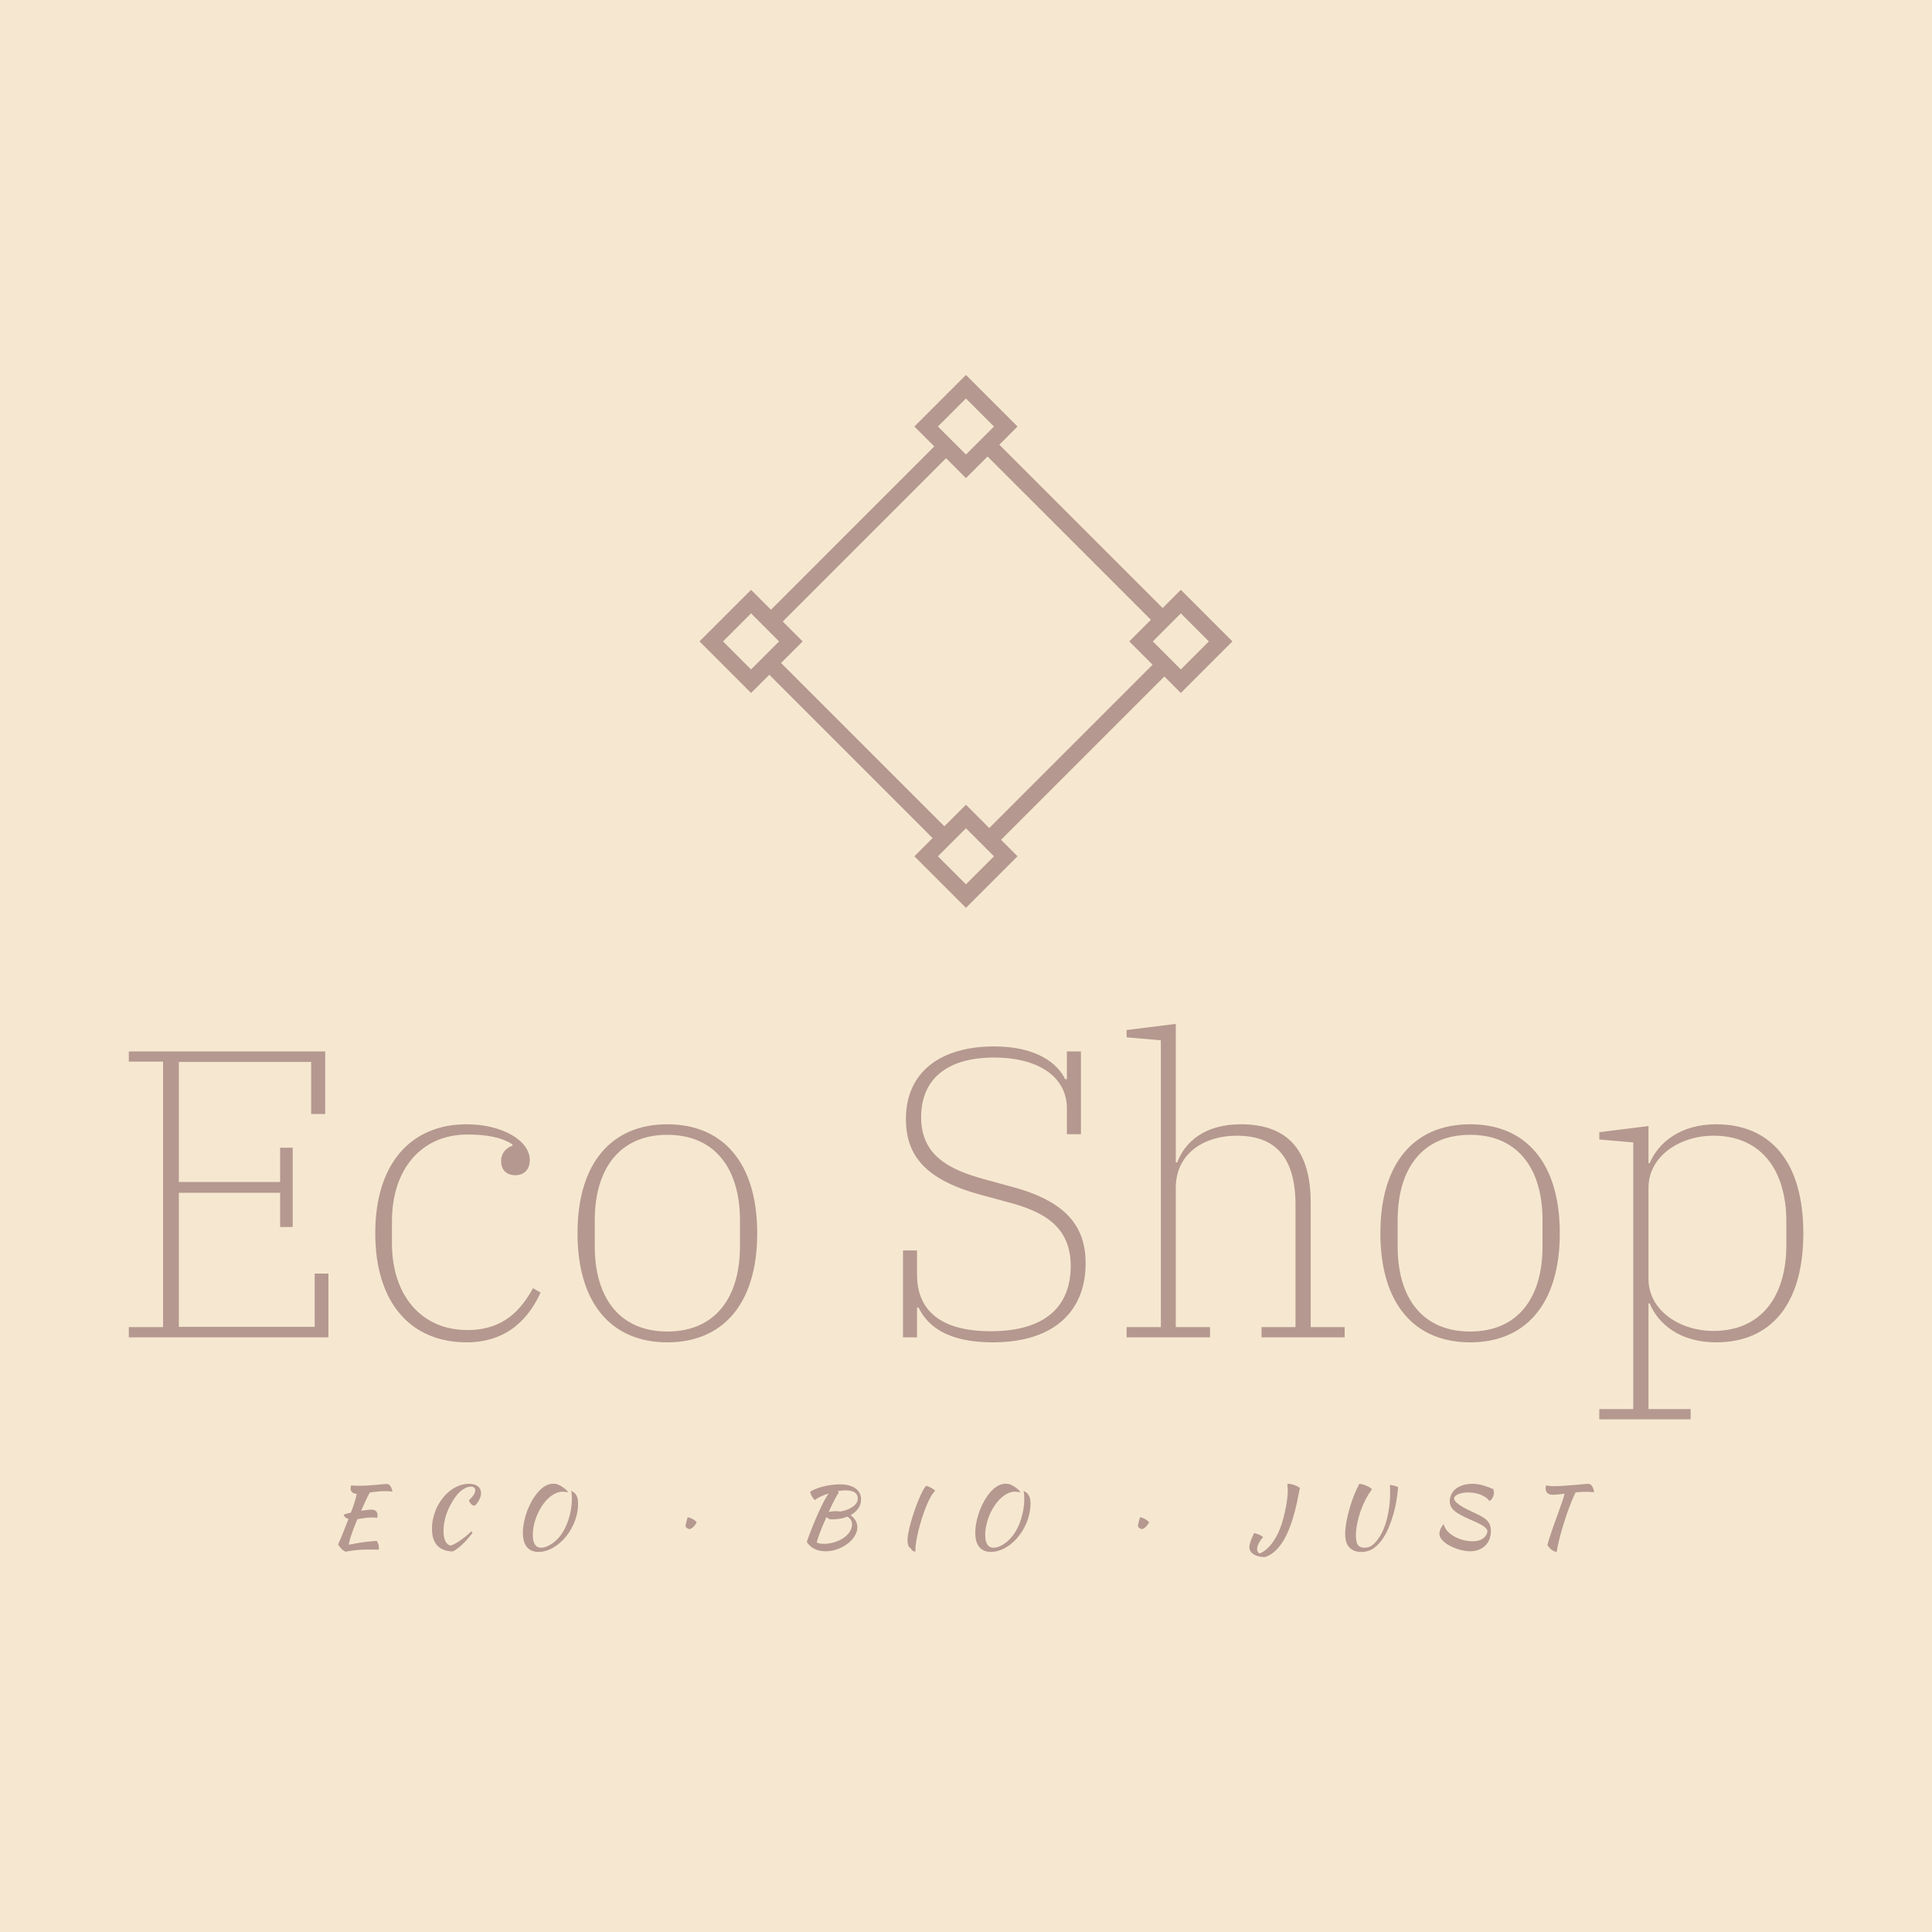 <svg data-v-fde0c5aa="" xmlns="http://www.w3.org/2000/svg" viewBox="0 0 300 300" class="iconAboveSlogan"><!----><defs data-v-fde0c5aa=""><!----></defs><rect data-v-fde0c5aa="" fill="#F6E8D0" x="0" y="0" width="300px" height="300px" class="logo-background-square"></rect><defs data-v-fde0c5aa=""><!----></defs><g data-v-fde0c5aa="" id="f920d135-c55e-4068-997f-4ed7a2827a34" fill="#B5988F" transform="matrix(4.545,0,0,4.545,16.773,142.445)"><path d="M0.71 14.35L7.53 14.35L7.53 12.17L7.06 12.17L7.06 13.99L2.42 13.99L2.42 9.41L5.88 9.41L5.88 10.58L6.31 10.58L6.31 7.87L5.88 7.87L5.88 9.04L2.42 9.04L2.42 4.94L6.94 4.94L6.94 6.72L7.42 6.72L7.42 4.58L0.71 4.58L0.71 4.93L1.88 4.93L1.88 14L0.71 14ZM12.25 14.52C13.71 14.52 14.41 13.62 14.78 12.82L14.52 12.67C14.10 13.43 13.50 14.10 12.28 14.10C10.70 14.10 9.70 12.91 9.70 11.13L9.70 10.39C9.70 8.61 10.70 7.42 12.28 7.42C12.89 7.42 13.43 7.50 13.82 7.76L13.82 7.80C13.58 7.88 13.43 8.08 13.43 8.32C13.43 8.61 13.59 8.81 13.92 8.81C14.22 8.81 14.41 8.61 14.41 8.29C14.41 7.63 13.47 7.07 12.25 7.07C10.37 7.07 9.13 8.39 9.13 10.79C9.13 13.20 10.37 14.52 12.25 14.52ZM19.11 14.15C17.49 14.15 16.63 13.01 16.63 11.24L16.63 10.35C16.63 8.58 17.49 7.43 19.11 7.43C20.73 7.43 21.59 8.58 21.59 10.35L21.59 11.24C21.59 13.01 20.73 14.15 19.11 14.15ZM19.11 14.52C21.01 14.52 22.18 13.20 22.18 10.79C22.18 8.39 21.01 7.07 19.11 7.07C17.21 7.07 16.04 8.39 16.04 10.79C16.04 13.20 17.21 14.52 19.11 14.52ZM30.23 14.52C32.35 14.52 33.40 13.43 33.40 11.82C33.40 10.58 32.76 9.70 30.86 9.20L29.95 8.95C28.73 8.62 27.78 8.13 27.78 6.83C27.78 5.53 28.66 4.79 30.27 4.79C31.84 4.79 32.76 5.49 32.76 6.52L32.76 7.41L33.24 7.41L33.24 4.58L32.76 4.58L32.76 5.53L32.70 5.53C32.44 4.98 31.71 4.41 30.27 4.41C28.45 4.41 27.26 5.28 27.26 6.89C27.26 8.15 27.94 8.97 29.82 9.48L30.74 9.73C31.92 10.04 32.89 10.53 32.89 11.91C32.89 13.31 32.00 14.14 30.16 14.14C28.28 14.14 27.64 13.29 27.64 12.21L27.64 11.38L27.16 11.38L27.16 14.35L27.64 14.35L27.64 13.33L27.69 13.33C27.99 13.94 28.64 14.52 30.23 14.52ZM34.80 14.35L37.65 14.35L37.65 14L36.48 14L36.48 9.25C36.48 8.04 37.48 7.46 38.56 7.46C39.89 7.46 40.57 8.20 40.57 9.83L40.57 14L39.41 14L39.41 14.35L42.25 14.35L42.25 14L41.09 14L41.09 9.76C41.09 7.98 40.33 7.07 38.70 7.07C37.44 7.07 36.78 7.70 36.53 8.37L36.48 8.37L36.48 3.64L34.80 3.85L34.80 4.10L35.97 4.20L35.97 14L34.80 14ZM46.54 14.15C44.91 14.15 44.06 13.01 44.06 11.24L44.06 10.35C44.06 8.58 44.91 7.43 46.54 7.43C48.16 7.43 49.01 8.58 49.01 10.35L49.01 11.24C49.01 13.01 48.16 14.15 46.54 14.15ZM46.54 14.52C48.44 14.52 49.60 13.20 49.60 10.79C49.60 8.39 48.44 7.07 46.54 7.07C44.63 7.07 43.47 8.39 43.47 10.79C43.47 13.20 44.63 14.52 46.54 14.52ZM50.95 17.15L54.07 17.15L54.07 16.80L52.63 16.80L52.63 13.19L52.67 13.19C52.96 13.89 53.70 14.52 54.94 14.52C56.78 14.52 57.92 13.26 57.92 10.79C57.92 8.33 56.78 7.07 54.94 7.07C53.72 7.07 52.96 7.70 52.67 8.40L52.63 8.40L52.63 7.13L50.95 7.34L50.95 7.59L52.11 7.69L52.11 16.80L50.95 16.80ZM54.85 14.13C53.70 14.13 52.63 13.43 52.63 12.35L52.63 9.24C52.63 8.16 53.70 7.46 54.85 7.46C56.45 7.46 57.34 8.60 57.34 10.40L57.34 11.19C57.34 12.99 56.45 14.13 54.85 14.13Z"></path></g><defs data-v-fde0c5aa=""><!----></defs><g data-v-fde0c5aa="" id="7951687a-3781-4952-a637-3e5bc2a8edb3" stroke="none" fill="#B5988F" transform="matrix(2.586,0,0,2.586,108.617,58.221)"><path d="M4.029 14.362L14.362 4.028l.707.707L4.736 15.07zM17.135 27.47L27.47 17.135l.707.707-10.333 10.333zM4.029 17.841l.707-.707 10.333 10.334-.707.707zM17.135 4.735l.708-.707L28.176 14.36l-.707.707z"></path><g><path d="M16 1.414l1.683 1.683L16 4.779l-1.683-1.683L16 1.414M16 0l-3.097 3.097L16 6.194l3.097-3.097L16 0zM16 27.221l1.683 1.683L16 30.586l-1.683-1.683L16 27.221m0-1.415l-3.097 3.097L16 32l3.097-3.097L16 25.806zM3.097 14.317L4.779 16l-1.683 1.683L1.414 16l1.683-1.683m0-1.414L0 16l3.097 3.097L6.194 16l-3.097-3.097zM28.903 14.317L30.586 16l-1.683 1.683L27.221 16l1.682-1.683m0-1.414L25.806 16l3.097 3.097L32 16l-3.097-3.097z"></path></g></g><defs data-v-fde0c5aa=""><!----></defs><g data-v-fde0c5aa="" id="63b407cf-d416-43d5-9d08-715c33b787b6" fill="#B5988F" transform="matrix(0.919,0,0,0.919,51.113,225.957)"><path d="M7.20 9.21L7.20 9.21L7.20 9.21Q7.66 9.21 7.92 9.46L7.92 9.46L7.92 9.46Q8.18 9.72 8.18 10.16L8.18 10.16L8.18 10.16Q8.18 10.28 8.15 10.39L8.15 10.39L8.15 10.39Q8.13 10.51 8.11 10.60L8.11 10.60L8.11 10.60Q7.92 10.57 7.70 10.55L7.70 10.55L7.70 10.55Q7.48 10.53 7.17 10.53L7.17 10.53L7.17 10.53Q6.57 10.53 5.95 10.63L5.95 10.63L5.95 10.63Q5.33 10.74 4.77 10.81L4.77 10.81L4.77 10.81Q4.45 11.55 4.19 12.24L4.19 12.24L4.19 12.24Q3.92 12.94 3.73 13.51L3.73 13.51L3.73 13.51Q3.54 14.08 3.44 14.50L3.44 14.50L3.44 14.50Q3.33 14.92 3.32 15.13L3.32 15.13L3.32 15.13Q4.45 14.90 5.61 14.73L5.61 14.73L5.61 14.73Q6.76 14.56 8.04 14.48L8.04 14.48L8.04 14.48Q8.19 14.71 8.29 14.99L8.29 14.99L8.29 14.99Q8.40 15.27 8.40 15.60L8.40 15.60L8.40 15.60Q8.40 15.68 8.40 15.78L8.40 15.78L8.40 15.78Q8.40 15.88 8.37 15.97L8.37 15.97L8.37 15.97Q7.98 15.96 7.55 15.95L7.55 15.95L7.55 15.95Q7.11 15.95 6.41 15.95L6.41 15.95L6.41 15.95Q5.95 15.95 5.54 15.97L5.54 15.97L5.54 15.97Q5.12 15.99 4.70 16.03L4.70 16.03L4.70 16.03Q4.28 16.07 3.81 16.14L3.81 16.14L3.81 16.14Q3.35 16.21 2.76 16.31L2.76 16.31L2.76 16.31Q2.11 16.06 1.51 15.08L1.51 15.08L1.51 15.08Q1.75 14.57 2.18 13.54L2.18 13.54L2.18 13.54Q2.60 12.52 3.26 10.79L3.26 10.79L3.26 10.79Q2.63 10.60 2.44 10.09L2.44 10.09L2.44 10.09Q2.51 10.02 2.84 9.92L2.84 9.92L2.84 9.92Q3.18 9.81 3.67 9.70L3.67 9.70L3.67 9.70Q3.88 9.16 4.03 8.75L4.03 8.75L4.03 8.75Q4.17 8.34 4.28 7.99L4.28 7.99L4.28 7.99Q4.40 7.63 4.49 7.29L4.49 7.29L4.49 7.29Q4.58 6.94 4.66 6.54L4.66 6.54L4.66 6.54Q4.17 6.51 3.89 6.27L3.89 6.27L3.89 6.27Q3.61 6.02 3.61 5.63L3.61 5.63L3.61 5.63Q3.61 5.52 3.65 5.36L3.65 5.36L3.65 5.36Q3.68 5.21 3.72 5.10L3.72 5.10L3.72 5.10Q4.00 5.14 4.26 5.15L4.26 5.15L4.26 5.15Q4.52 5.17 4.94 5.17L4.94 5.17L4.94 5.17Q5.82 5.17 6.59 5.12L6.59 5.12L6.59 5.12Q7.36 5.07 7.99 5.01L7.99 5.01L7.99 5.01Q8.61 4.96 9.06 4.91L9.06 4.91L9.06 4.91Q9.51 4.86 9.74 4.86L9.74 4.86L9.74 4.86Q10.07 4.86 10.32 5.19L10.32 5.19L10.32 5.19Q10.57 5.53 10.70 6.15L10.70 6.15L10.70 6.15Q10.26 6.10 9.99 6.09L9.99 6.09L9.99 6.09Q9.72 6.08 9.51 6.08L9.51 6.08L9.51 6.08Q8.74 6.08 8.10 6.15L8.10 6.15L8.10 6.15Q7.46 6.23 6.87 6.31L6.87 6.31L6.87 6.31Q6.79 6.44 6.69 6.64L6.69 6.64L6.69 6.64Q6.58 6.83 6.41 7.18L6.41 7.18L6.41 7.18Q6.24 7.53 6.00 8.06L6.00 8.06L6.00 8.06Q5.75 8.60 5.40 9.39L5.40 9.39L5.40 9.39Q5.94 9.31 6.41 9.26L6.41 9.26L6.41 9.26Q6.87 9.21 7.20 9.21ZM17.37 12.43L17.37 12.43L17.37 12.43Q17.37 11.45 17.61 10.51L17.61 10.51L17.61 10.51Q17.84 9.56 18.26 8.71L18.26 8.71L18.26 8.71Q18.68 7.87 19.26 7.16L19.26 7.16L19.26 7.16Q19.84 6.45 20.53 5.94L20.53 5.94L20.53 5.94Q21.22 5.42 22.01 5.13L22.01 5.13L22.01 5.13Q22.79 4.84 23.62 4.84L23.62 4.84L23.62 4.84Q24.58 4.84 25.12 5.25L25.12 5.25L25.12 5.25Q25.66 5.66 25.66 6.38L25.66 6.38L25.66 6.38Q25.66 6.66 25.59 6.96L25.59 6.96L25.59 6.96Q25.51 7.25 25.36 7.54L25.36 7.54L25.36 7.54Q25.21 7.83 25.02 8.09L25.02 8.09L25.02 8.09Q24.82 8.36 24.58 8.55L24.58 8.55L24.58 8.55Q24.22 8.50 23.95 8.22L23.95 8.22L23.95 8.22Q23.69 7.95 23.62 7.59L23.62 7.59L23.62 7.59Q24.11 7.18 24.39 6.74L24.39 6.74L24.39 6.74Q24.68 6.30 24.68 5.94L24.68 5.94L24.68 5.94Q24.68 5.32 23.91 5.32L23.91 5.32L23.91 5.32Q23.59 5.32 23.25 5.45L23.25 5.45L23.25 5.45Q22.90 5.59 22.55 5.82L22.55 5.82L22.55 5.82Q22.20 6.06 21.88 6.40L21.88 6.40L21.88 6.40Q21.55 6.73 21.27 7.14L21.27 7.14L21.27 7.14Q19.32 9.94 19.32 12.87L19.32 12.87L19.32 12.87Q19.32 13.90 19.64 14.53L19.64 14.53L19.64 14.53Q19.96 15.16 20.50 15.27L20.50 15.27L20.50 15.27Q21.10 15.13 22.02 14.50L22.02 14.50L22.02 14.50Q22.95 13.87 24.04 12.87L24.04 12.87L24.04 12.87Q24.18 13.01 24.21 13.16L24.21 13.16L24.21 13.16Q23.80 13.69 23.37 14.18L23.37 14.18L23.37 14.18Q22.93 14.67 22.50 15.08L22.50 15.08L22.50 15.08Q22.08 15.48 21.66 15.79L21.66 15.79L21.66 15.79Q21.25 16.10 20.90 16.27L20.90 16.27L20.90 16.27Q19.17 16.24 18.27 15.27L18.27 15.27L18.27 15.27Q17.37 14.31 17.37 12.43ZM38.71 4.98L38.71 4.98L38.71 4.98Q38.98 5.10 39.26 5.27L39.26 5.27L39.26 5.27Q39.54 5.45 39.77 5.63L39.77 5.63L39.77 5.63Q40.01 5.81 40.17 5.98L40.17 5.98L40.17 5.98Q40.33 6.16 40.35 6.27L40.35 6.27L40.35 6.27Q40.11 6.22 39.87 6.20L39.87 6.20L39.87 6.20Q39.63 6.17 39.44 6.17L39.44 6.17L39.44 6.17Q38.81 6.17 38.19 6.48L38.19 6.48L38.19 6.48Q37.56 6.79 37.00 7.32L37.00 7.32L37.00 7.32Q36.44 7.85 35.97 8.57L35.97 8.57L35.97 8.57Q35.49 9.28 35.15 10.09L35.15 10.09L35.15 10.09Q34.80 10.91 34.61 11.77L34.61 11.77L34.61 11.77Q34.41 12.64 34.41 13.48L34.41 13.48L34.41 13.48Q34.41 14.57 34.78 15.11L34.78 15.11L34.78 15.11Q35.14 15.64 35.84 15.64L35.84 15.64L35.84 15.64Q36.18 15.64 36.57 15.51L36.57 15.51L36.57 15.51Q36.96 15.37 37.37 15.13L37.37 15.13L37.37 15.13Q37.77 14.90 38.16 14.56L38.16 14.56L38.16 14.56Q38.56 14.22 38.89 13.82L38.89 13.82L38.89 13.82Q39.38 13.23 39.77 12.48L39.77 12.48L39.77 12.48Q40.17 11.73 40.44 10.89L40.44 10.89L40.44 10.89Q40.71 10.05 40.86 9.16L40.86 9.16L40.86 9.16Q41.01 8.27 41.01 7.42L41.01 7.42L41.01 7.42Q41.01 7.08 40.99 6.85L40.99 6.85L40.99 6.85Q40.98 6.62 40.96 6.46L40.96 6.46L40.96 6.46Q40.94 6.30 40.92 6.20L40.92 6.20L40.92 6.20Q40.91 6.10 40.89 6.03L40.89 6.03L40.89 6.03Q41.06 6.12 41.27 6.24L41.27 6.24L41.27 6.24Q41.47 6.36 41.64 6.59L41.64 6.59L41.64 6.59Q41.82 6.82 41.94 7.20L41.94 7.20L41.94 7.20Q42.06 7.57 42.06 8.18L42.06 8.18L42.06 8.18Q42.06 9.16 41.83 10.10L41.83 10.10L41.83 10.10Q41.59 11.05 41.18 11.90L41.18 11.90L41.18 11.90Q40.77 12.75 40.21 13.50L40.21 13.50L40.21 13.50Q39.65 14.24 39.00 14.80L39.00 14.80L39.00 14.80Q38.16 15.54 37.21 15.95L37.21 15.95L37.21 15.95Q36.26 16.35 35.38 16.35L35.38 16.35L35.38 16.35Q34.09 16.35 33.41 15.53L33.41 15.53L33.41 15.53Q32.73 14.71 32.73 13.12L32.73 13.12L32.73 13.12Q32.73 12.26 32.92 11.31L32.92 11.31L32.92 11.31Q33.11 10.36 33.45 9.44L33.45 9.44L33.45 9.44Q33.80 8.51 34.27 7.68L34.27 7.68L34.27 7.68Q34.75 6.85 35.31 6.21L35.31 6.21L35.31 6.21Q35.88 5.57 36.53 5.19L36.53 5.19L36.53 5.19Q37.18 4.82 37.87 4.82L37.87 4.82L37.87 4.82Q38.09 4.82 38.29 4.85L38.29 4.85L38.29 4.85Q38.49 4.89 38.71 4.98ZM60.87 12.50L60.87 12.50L60.87 12.50Q60.69 12.47 60.48 12.33L60.48 12.33L60.48 12.33Q60.27 12.19 60.21 12.04L60.21 12.04L60.21 12.04Q60.21 11.90 60.26 11.68L60.26 11.68L60.26 11.68Q60.30 11.45 60.36 11.23L60.36 11.23L60.36 11.23Q60.42 11.00 60.48 10.80L60.48 10.80L60.48 10.80Q60.54 10.60 60.56 10.50L60.56 10.50L60.56 10.50Q60.69 10.50 60.91 10.57L60.91 10.57L60.91 10.57Q61.12 10.64 61.35 10.76L61.35 10.76L61.35 10.76Q61.59 10.88 61.78 11.03L61.78 11.03L61.78 11.03Q61.98 11.19 62.09 11.35L62.09 11.35L62.09 11.35Q61.99 11.59 61.82 11.80L61.82 11.80L61.82 11.80Q61.66 12.01 61.48 12.17L61.48 12.17L61.48 12.17Q61.31 12.32 61.14 12.41L61.14 12.41L61.14 12.41Q60.97 12.50 60.87 12.50ZM89.87 7.46L89.87 7.46L89.87 7.46Q89.87 8.33 89.39 9.01L89.39 9.01L89.39 9.01Q88.91 9.69 88.09 10.14L88.09 10.14L88.09 10.14Q88.62 10.50 88.93 11.03L88.93 11.03L88.93 11.03Q89.25 11.55 89.25 12.18L89.25 12.18L89.25 12.18Q89.25 12.94 88.79 13.67L88.79 13.67L88.79 13.67Q88.34 14.41 87.58 14.97L87.58 14.97L87.58 14.97Q86.83 15.54 85.86 15.89L85.86 15.89L85.86 15.89Q84.90 16.24 83.89 16.24L83.89 16.24L83.89 16.24Q82.80 16.24 81.98 15.83L81.98 15.83L81.98 15.83Q81.16 15.41 80.70 14.66L80.70 14.66L80.70 14.66Q80.84 14.24 81.07 13.62L81.07 13.62L81.07 13.62Q81.30 12.99 81.58 12.30L81.58 12.30L81.58 12.30Q81.86 11.61 82.14 10.92L82.14 10.92L82.14 10.92Q82.43 10.23 82.68 9.69L82.68 9.69L82.68 9.69Q83.22 8.50 83.64 7.71L83.64 7.71L83.64 7.71Q84.06 6.93 84.41 6.47L84.41 6.47L84.41 6.47Q83.64 6.71 83.01 7.01L83.01 7.01L83.01 7.01Q82.38 7.31 82.08 7.59L82.08 7.59L82.08 7.59Q81.96 7.50 81.82 7.34L81.82 7.34L81.82 7.34Q81.69 7.17 81.57 6.96L81.57 6.96L81.57 6.96Q81.45 6.76 81.37 6.55L81.37 6.55L81.37 6.55Q81.30 6.34 81.28 6.17L81.28 6.17L81.28 6.17Q81.65 5.92 82.23 5.69L82.23 5.69L82.23 5.69Q82.81 5.46 83.50 5.29L83.50 5.29L83.50 5.29Q84.18 5.12 84.90 5.03L84.90 5.03L84.90 5.03Q85.62 4.93 86.28 4.93L86.28 4.93L86.28 4.93Q87.96 4.93 88.91 5.60L88.91 5.60L88.91 5.60Q89.87 6.27 89.87 7.46ZM84.53 10.81L84.53 10.81L84.53 10.81Q84.27 10.68 84.04 10.43L84.04 10.43L84.04 10.43Q83.72 11.14 83.43 11.83L83.43 11.83L83.43 11.83Q83.15 12.52 82.92 13.10L82.92 13.10L82.92 13.10Q82.70 13.69 82.56 14.13L82.56 14.13L82.56 14.13Q82.42 14.56 82.40 14.76L82.40 14.76L82.40 14.76Q82.60 14.87 82.87 14.92L82.87 14.92L82.87 14.92Q83.15 14.98 83.55 14.98L83.55 14.98L83.55 14.98Q84.50 14.98 85.37 14.71L85.37 14.71L85.37 14.71Q86.24 14.45 86.90 13.99L86.90 13.99L86.90 13.99Q87.56 13.54 87.95 12.95L87.95 12.95L87.95 12.95Q88.34 12.36 88.34 11.72L88.34 11.72L88.34 11.72Q88.34 10.79 87.54 10.39L87.54 10.39L87.54 10.39Q86.45 10.84 85.08 10.84L85.08 10.84L85.08 10.84Q84.88 10.84 84.78 10.84L84.78 10.84L84.78 10.84Q84.67 10.84 84.53 10.81ZM87.25 5.95L87.25 5.95L87.25 5.95Q86.95 5.95 86.62 5.98L86.62 5.98L86.62 5.98Q86.30 6.02 85.93 6.09L85.93 6.09L85.93 6.09Q85.99 6.15 86.02 6.21L86.02 6.21L86.02 6.21Q86.06 6.27 86.09 6.34L86.09 6.34L86.09 6.34Q85.96 6.51 85.78 6.83L85.78 6.83L85.78 6.83Q85.60 7.15 85.37 7.58L85.37 7.58L85.37 7.58Q85.15 8.01 84.90 8.53L84.90 8.53L84.90 8.53Q84.66 9.04 84.41 9.59L84.41 9.59L84.41 9.59Q84.64 9.53 84.99 9.50L84.99 9.50L84.99 9.50Q85.33 9.46 85.67 9.46L85.67 9.46L85.67 9.46Q85.85 9.46 86.02 9.48L86.02 9.48L86.02 9.48Q86.20 9.49 86.37 9.52L86.37 9.52L86.37 9.52Q87.04 9.41 87.58 9.19L87.58 9.19L87.58 9.19Q88.12 8.97 88.51 8.69L88.51 8.69L88.51 8.69Q88.90 8.40 89.11 8.05L89.11 8.05L89.11 8.05Q89.32 7.70 89.32 7.31L89.32 7.31L89.32 7.31Q89.32 6.64 88.79 6.29L88.79 6.29L88.79 6.29Q88.26 5.95 87.25 5.95ZM97.71 14.38L97.71 14.38L97.71 14.38Q97.71 13.87 97.87 13.07L97.87 13.07L97.87 13.07Q98.03 12.26 98.29 11.33L98.29 11.33L98.29 11.33Q98.55 10.40 98.88 9.43L98.88 9.43L98.88 9.43Q99.22 8.46 99.57 7.60L99.57 7.60L99.57 7.60Q99.92 6.75 100.25 6.10L100.25 6.10L100.25 6.10Q100.59 5.46 100.86 5.18L100.86 5.18L100.86 5.18Q101.00 5.19 101.23 5.29L101.23 5.29L101.23 5.29Q101.46 5.38 101.70 5.50L101.70 5.50L101.70 5.50Q101.93 5.63 102.13 5.78L102.13 5.78L102.13 5.78Q102.33 5.92 102.38 6.05L102.38 6.05L102.38 6.05Q101.98 6.41 101.58 7.15L101.58 7.15L101.58 7.15Q101.18 7.88 100.81 8.82L100.81 8.82L100.81 8.82Q100.44 9.76 100.11 10.80L100.11 10.80L100.11 10.80Q99.79 11.84 99.55 12.82L99.55 12.82L99.55 12.82Q99.32 13.80 99.18 14.64L99.18 14.64L99.18 14.64Q99.05 15.48 99.05 16.00L99.05 16.00L99.05 16.00Q99.05 16.24 99.09 16.30L99.09 16.30L99.09 16.30Q98.78 16.28 98.64 16.19L98.64 16.19L98.64 16.19Q98.50 16.10 98.43 16.00L98.43 16.00L98.43 16.00Q98.35 15.89 98.29 15.79L98.29 15.79L98.29 15.79Q98.22 15.68 98.10 15.62L98.10 15.62L98.10 15.62Q98.00 15.58 97.93 15.43L97.93 15.43L97.93 15.43Q97.86 15.27 97.81 15.09L97.81 15.09L97.81 15.09Q97.76 14.90 97.73 14.70L97.73 14.70L97.73 14.70Q97.71 14.50 97.71 14.38ZM115.15 4.98L115.15 4.98L115.15 4.98Q115.42 5.10 115.70 5.27L115.70 5.27L115.70 5.27Q115.98 5.45 116.21 5.63L116.21 5.63L116.21 5.63Q116.45 5.81 116.61 5.98L116.61 5.98L116.61 5.98Q116.77 6.16 116.79 6.27L116.79 6.27L116.79 6.27Q116.55 6.22 116.31 6.20L116.31 6.20L116.31 6.20Q116.07 6.17 115.88 6.17L115.88 6.17L115.88 6.17Q115.25 6.17 114.62 6.48L114.62 6.48L114.62 6.48Q114.00 6.79 113.44 7.32L113.44 7.32L113.44 7.32Q112.88 7.85 112.41 8.57L112.41 8.57L112.41 8.57Q111.93 9.28 111.59 10.09L111.59 10.09L111.59 10.09Q111.24 10.91 111.05 11.77L111.05 11.77L111.05 11.77Q110.85 12.64 110.85 13.48L110.85 13.48L110.85 13.48Q110.85 14.57 111.22 15.11L111.22 15.11L111.22 15.11Q111.58 15.64 112.28 15.64L112.28 15.64L112.28 15.64Q112.62 15.64 113.01 15.51L113.01 15.51L113.01 15.51Q113.40 15.37 113.81 15.13L113.81 15.13L113.81 15.13Q114.21 14.90 114.60 14.56L114.60 14.56L114.60 14.56Q115.00 14.22 115.33 13.82L115.33 13.82L115.33 13.82Q115.82 13.23 116.21 12.48L116.21 12.48L116.21 12.48Q116.61 11.73 116.88 10.89L116.88 10.89L116.88 10.89Q117.15 10.05 117.30 9.16L117.30 9.16L117.30 9.16Q117.45 8.27 117.45 7.42L117.45 7.42L117.45 7.42Q117.45 7.08 117.43 6.85L117.43 6.85L117.43 6.85Q117.42 6.62 117.40 6.46L117.40 6.46L117.40 6.46Q117.38 6.30 117.36 6.20L117.36 6.20L117.36 6.20Q117.35 6.10 117.33 6.03L117.33 6.03L117.33 6.03Q117.50 6.12 117.70 6.24L117.70 6.24L117.70 6.24Q117.91 6.36 118.08 6.59L118.08 6.59L118.08 6.59Q118.26 6.82 118.38 7.20L118.38 7.20L118.38 7.20Q118.50 7.57 118.50 8.18L118.50 8.18L118.50 8.18Q118.50 9.16 118.26 10.10L118.26 10.10L118.26 10.10Q118.03 11.05 117.62 11.90L117.62 11.90L117.62 11.90Q117.21 12.75 116.65 13.50L116.65 13.50L116.65 13.50Q116.09 14.24 115.44 14.80L115.44 14.80L115.44 14.80Q114.60 15.54 113.65 15.95L113.65 15.95L113.65 15.95Q112.70 16.35 111.82 16.35L111.82 16.35L111.82 16.35Q110.53 16.35 109.85 15.53L109.85 15.53L109.85 15.53Q109.17 14.71 109.17 13.12L109.17 13.12L109.17 13.12Q109.17 12.26 109.36 11.31L109.36 11.31L109.36 11.31Q109.55 10.36 109.89 9.44L109.89 9.44L109.89 9.44Q110.24 8.51 110.71 7.68L110.71 7.68L110.71 7.68Q111.19 6.85 111.75 6.21L111.75 6.21L111.75 6.21Q112.32 5.57 112.97 5.19L112.97 5.19L112.97 5.19Q113.62 4.82 114.31 4.82L114.31 4.82L114.31 4.82Q114.53 4.82 114.73 4.85L114.73 4.85L114.73 4.85Q114.93 4.89 115.15 4.98ZM137.31 12.50L137.31 12.50L137.31 12.50Q137.13 12.47 136.92 12.33L136.92 12.33L136.92 12.33Q136.71 12.19 136.65 12.04L136.65 12.04L136.65 12.04Q136.65 11.90 136.70 11.68L136.70 11.68L136.70 11.68Q136.74 11.45 136.80 11.23L136.80 11.23L136.80 11.23Q136.86 11.00 136.92 10.80L136.92 10.80L136.92 10.80Q136.98 10.60 137.00 10.50L137.00 10.50L137.00 10.50Q137.13 10.50 137.35 10.57L137.35 10.57L137.35 10.57Q137.56 10.64 137.79 10.76L137.79 10.76L137.79 10.76Q138.03 10.88 138.22 11.03L138.22 11.03L138.22 11.03Q138.42 11.19 138.53 11.35L138.53 11.35L138.53 11.35Q138.43 11.59 138.26 11.80L138.26 11.80L138.26 11.80Q138.10 12.01 137.92 12.17L137.92 12.17L137.92 12.17Q137.75 12.32 137.58 12.41L137.58 12.41L137.58 12.41Q137.41 12.50 137.31 12.50ZM161.91 4.83L161.91 4.83L161.91 4.83Q162.44 4.83 163.02 5.03L163.02 5.03L163.02 5.03Q163.59 5.22 164.02 5.53L164.02 5.53L164.02 5.53Q163.88 6.24 163.76 6.82L163.76 6.82L163.76 6.82Q163.65 7.39 163.55 7.86L163.55 7.86L163.55 7.86Q163.45 8.33 163.36 8.71L163.36 8.71L163.36 8.71Q163.27 9.10 163.18 9.44L163.18 9.44L163.18 9.44Q162.85 10.70 162.49 11.71L162.49 11.71L162.49 11.71Q162.13 12.73 161.73 13.54L161.73 13.54L161.73 13.54Q161.34 14.35 160.89 14.98L160.89 14.98L160.89 14.98Q160.45 15.61 159.95 16.09L159.95 16.09L159.95 16.09Q159.46 16.55 158.97 16.84L158.97 16.84L158.97 16.84Q158.48 17.14 158.06 17.22L158.06 17.22L158.06 17.22Q157.50 17.22 157.02 17.09L157.02 17.09L157.02 17.09Q156.55 16.97 156.20 16.75L156.20 16.75L156.20 16.75Q155.86 16.53 155.67 16.23L155.67 16.23L155.67 16.23Q155.48 15.93 155.48 15.57L155.48 15.57L155.48 15.57Q155.48 15.18 155.68 14.58L155.68 14.58L155.68 14.58Q155.88 13.99 156.28 13.17L156.28 13.17L156.28 13.17Q156.45 13.19 156.67 13.26L156.67 13.26L156.67 13.26Q156.90 13.33 157.12 13.43L157.12 13.43L157.12 13.43Q157.35 13.52 157.53 13.64L157.53 13.64L157.53 13.64Q157.71 13.76 157.79 13.87L157.79 13.87L157.79 13.87Q157.35 14.34 157.07 14.89L157.07 14.89L157.07 14.89Q156.79 15.44 156.79 15.85L156.79 15.85L156.79 15.85Q156.79 16.09 156.88 16.27L156.88 16.27L156.88 16.27Q156.97 16.46 157.19 16.62L157.19 16.62L157.19 16.62Q158.05 16.30 158.86 15.42L158.86 15.42L158.86 15.42Q159.67 14.55 160.30 13.24L160.30 13.24L160.30 13.24Q160.68 12.47 160.99 11.48L160.99 11.48L160.99 11.48Q161.29 10.49 161.51 9.48L161.51 9.48L161.51 9.48Q161.73 8.48 161.85 7.57L161.85 7.57L161.85 7.57Q161.97 6.65 161.97 6.02L161.97 6.02L161.97 6.02Q161.97 5.92 161.96 5.75L161.96 5.75L161.96 5.75Q161.95 5.57 161.94 5.38L161.94 5.38L161.94 5.38Q161.94 5.19 161.92 5.04L161.92 5.04L161.92 5.04Q161.91 4.89 161.91 4.83ZM176.20 5.75L176.20 5.75L176.20 5.75Q175.59 6.58 175.08 7.57L175.08 7.57L175.08 7.57Q174.58 8.57 174.22 9.61L174.22 9.61L174.22 9.61Q173.87 10.65 173.68 11.67L173.68 11.67L173.68 11.67Q173.49 12.68 173.49 13.57L173.49 13.57L173.49 13.57Q173.49 14.66 173.81 15.15L173.81 15.15L173.81 15.15Q174.13 15.64 174.92 15.64L174.92 15.64L174.92 15.64Q175.83 15.64 176.51 15.00L176.51 15.00L176.51 15.00Q177.20 14.36 177.80 13.24L177.80 13.24L177.80 13.24Q178.19 12.52 178.47 11.65L178.47 11.65L178.47 11.65Q178.75 10.78 178.93 9.86L178.93 9.86L178.93 9.86Q179.10 8.95 179.19 8.02L179.19 8.02L179.19 8.02Q179.27 7.08 179.27 6.23L179.27 6.23L179.27 6.23Q179.27 5.68 179.26 5.43L179.26 5.43L179.26 5.43Q179.24 5.18 179.21 5.03L179.21 5.03L179.21 5.03Q179.26 5.03 179.42 5.05L179.42 5.05L179.42 5.05Q179.59 5.08 179.81 5.12L179.81 5.12L179.81 5.12Q180.03 5.17 180.24 5.24L180.24 5.24L180.24 5.24Q180.46 5.31 180.61 5.39L180.61 5.39L180.61 5.39Q180.54 6.45 180.35 7.59L180.35 7.59L180.35 7.59Q180.17 8.72 179.86 9.83L179.86 9.83L179.86 9.83Q179.55 10.93 179.14 11.96L179.14 11.96L179.14 11.96Q178.74 12.98 178.23 13.79L178.23 13.79L178.23 13.79Q177.49 14.99 176.57 15.67L176.57 15.67L176.57 15.67Q175.64 16.35 174.38 16.35L174.38 16.35L174.38 16.35Q173.10 16.35 172.38 15.60L172.38 15.60L172.38 15.60Q171.67 14.85 171.67 13.33L171.67 13.33L171.67 13.33Q171.67 12.45 171.86 11.33L171.86 11.33L171.86 11.33Q172.06 10.22 172.39 9.07L172.39 9.07L172.39 9.07Q172.72 7.91 173.15 6.81L173.15 6.81L173.15 6.81Q173.59 5.71 174.06 4.84L174.06 4.84L174.06 4.84Q174.30 4.86 174.62 4.94L174.62 4.94L174.62 4.94Q174.94 5.03 175.25 5.16L175.25 5.16L175.25 5.16Q175.56 5.29 175.82 5.45L175.82 5.45L175.82 5.45Q176.08 5.61 176.20 5.75ZM196.71 5.74L196.71 5.74L196.71 5.74Q196.76 5.98 196.78 6.07L196.78 6.07L196.78 6.07Q196.80 6.16 196.80 6.31L196.80 6.31L196.80 6.31Q196.80 6.78 196.59 7.18L196.59 7.18L196.59 7.18Q196.39 7.57 196.04 7.74L196.04 7.74L196.04 7.74Q195.76 7.36 195.36 7.09L195.36 7.09L195.36 7.09Q194.95 6.82 194.47 6.64L194.47 6.64L194.47 6.64Q193.98 6.47 193.47 6.38L193.47 6.38L193.47 6.38Q192.95 6.30 192.46 6.30L192.46 6.30L192.46 6.30Q191.97 6.30 191.54 6.38L191.54 6.38L191.54 6.38Q191.11 6.45 190.78 6.59L190.78 6.59L190.78 6.59Q190.46 6.72 190.27 6.92L190.27 6.92L190.27 6.92Q190.08 7.11 190.08 7.36L190.08 7.36L190.08 7.36Q190.12 7.67 190.46 7.99L190.46 7.99L190.46 7.99Q190.79 8.30 191.28 8.60L191.28 8.60L191.28 8.60Q191.77 8.90 192.37 9.20L192.37 9.20L192.37 9.20Q192.96 9.49 193.54 9.76L193.54 9.76L193.54 9.76Q194.25 10.09 194.77 10.38L194.77 10.38L194.77 10.38Q195.29 10.67 195.62 11.01L195.62 11.01L195.62 11.01Q195.96 11.35 196.13 11.79L196.13 11.79L196.13 11.79Q196.29 12.22 196.29 12.84L196.29 12.84L196.29 12.84Q196.29 13.55 196.06 14.18L196.06 14.18L196.06 14.18Q195.82 14.80 195.36 15.26L195.36 15.26L195.36 15.26Q194.91 15.72 194.26 15.98L194.26 15.98L194.26 15.98Q193.62 16.24 192.82 16.24L192.82 16.24L192.82 16.24Q192.04 16.24 191.13 16.00L191.13 16.00L191.13 16.00Q190.22 15.76 189.43 15.35L189.43 15.35L189.43 15.35Q188.64 14.94 188.11 14.40L188.11 14.40L188.11 14.40Q187.59 13.86 187.59 13.26L187.59 13.26L187.59 13.26Q187.59 12.98 187.75 12.54L187.75 12.54L187.75 12.54Q187.91 12.11 188.33 11.63L188.33 11.63L188.33 11.63Q188.37 12.05 188.78 12.63L188.78 12.63L188.78 12.63Q189.20 13.20 190.02 13.69L190.02 13.69L190.02 13.69Q190.79 14.14 191.61 14.34L191.61 14.34L191.61 14.34Q192.43 14.55 193.14 14.55L193.14 14.55L193.14 14.55Q193.93 14.55 194.42 14.35L194.42 14.35L194.42 14.35Q194.91 14.15 195.19 13.88L195.19 13.88L195.19 13.88Q195.47 13.61 195.58 13.33L195.58 13.33L195.58 13.33Q195.69 13.05 195.71 12.88L195.71 12.88L195.71 12.88Q195.69 12.60 195.45 12.34L195.45 12.34L195.45 12.34Q195.20 12.08 194.79 11.84L194.79 11.84L194.79 11.84Q194.38 11.59 193.83 11.34L193.83 11.34L193.83 11.34Q193.28 11.09 192.70 10.84L192.70 10.84L192.70 10.84Q191.81 10.44 191.18 10.10L191.18 10.10L191.18 10.10Q190.54 9.76 190.13 9.40L190.13 9.40L190.13 9.40Q189.71 9.04 189.53 8.65L189.53 8.65L189.53 8.65Q189.34 8.26 189.34 7.76L189.34 7.76L189.34 7.76Q189.34 6.97 189.81 6.27L189.81 6.27L189.81 6.27Q190.29 5.57 191.18 5.21L191.18 5.21L191.18 5.21Q191.63 5.01 192.14 4.93L192.14 4.93L192.14 4.93Q192.65 4.84 193.14 4.84L193.14 4.84L193.14 4.84Q194.07 4.84 194.95 5.10L194.95 5.10L194.95 5.10Q195.83 5.35 196.71 5.74ZM206.70 6.69L206.70 6.69L206.70 6.69Q206.14 6.69 205.83 6.38L205.83 6.38L205.83 6.38Q205.53 6.06 205.53 5.61L205.53 5.61L205.53 5.61Q205.53 5.50 205.57 5.35L205.57 5.35L205.57 5.35Q205.60 5.19 205.66 5.08L205.66 5.08L205.66 5.08Q205.84 5.17 206.20 5.20L206.20 5.20L206.20 5.20Q206.56 5.24 207.03 5.24L207.03 5.24L207.03 5.24Q207.75 5.24 208.65 5.17L208.65 5.17L208.65 5.17Q209.55 5.11 210.38 5.04L210.38 5.04L210.38 5.04Q211.20 4.97 211.83 4.91L211.83 4.91L211.83 4.91Q212.46 4.84 212.65 4.84L212.65 4.84L212.65 4.84Q213.16 4.84 213.39 5.23L213.39 5.23L213.39 5.23Q213.63 5.61 213.74 6.26L213.74 6.26L213.74 6.26Q213.37 6.23 213.02 6.21L213.02 6.21L213.02 6.21Q212.66 6.19 212.41 6.19L212.41 6.19L212.41 6.19Q211.96 6.19 211.50 6.22L211.50 6.22L211.50 6.22Q211.05 6.24 210.59 6.30L210.59 6.30L210.59 6.30Q210.39 6.71 210.15 7.26L210.15 7.26L210.15 7.26Q209.92 7.81 209.69 8.41L209.69 8.41L209.69 8.41Q209.45 9.02 209.24 9.61L209.24 9.61L209.24 9.61Q209.03 10.21 208.88 10.68L208.88 10.68L208.88 10.68Q208.57 11.61 208.34 12.39L208.34 12.39L208.34 12.39Q208.11 13.17 207.94 13.85L207.94 13.85L207.94 13.85Q207.76 14.53 207.63 15.15L207.63 15.15L207.63 15.15Q207.51 15.76 207.41 16.35L207.41 16.35L207.41 16.35Q206.47 16.21 205.84 15.18L205.84 15.18L205.84 15.18Q205.95 14.74 206.11 14.23L206.11 14.23L206.11 14.23Q206.28 13.72 206.49 13.07L206.49 13.07L206.49 13.07Q206.71 12.42 207.00 11.59L207.00 11.59L207.00 11.59Q207.30 10.77 207.68 9.72L207.68 9.72L207.68 9.72Q207.82 9.32 207.97 8.90L207.97 8.90L207.97 8.90Q208.12 8.47 208.27 8.05L208.27 8.05L208.27 8.05Q208.42 7.63 208.54 7.24L208.54 7.24L208.54 7.24Q208.66 6.85 208.74 6.52L208.74 6.52L208.74 6.52Q208.15 6.59 207.63 6.64L207.63 6.64L207.63 6.64Q207.10 6.69 206.70 6.69Z"></path></g></svg>